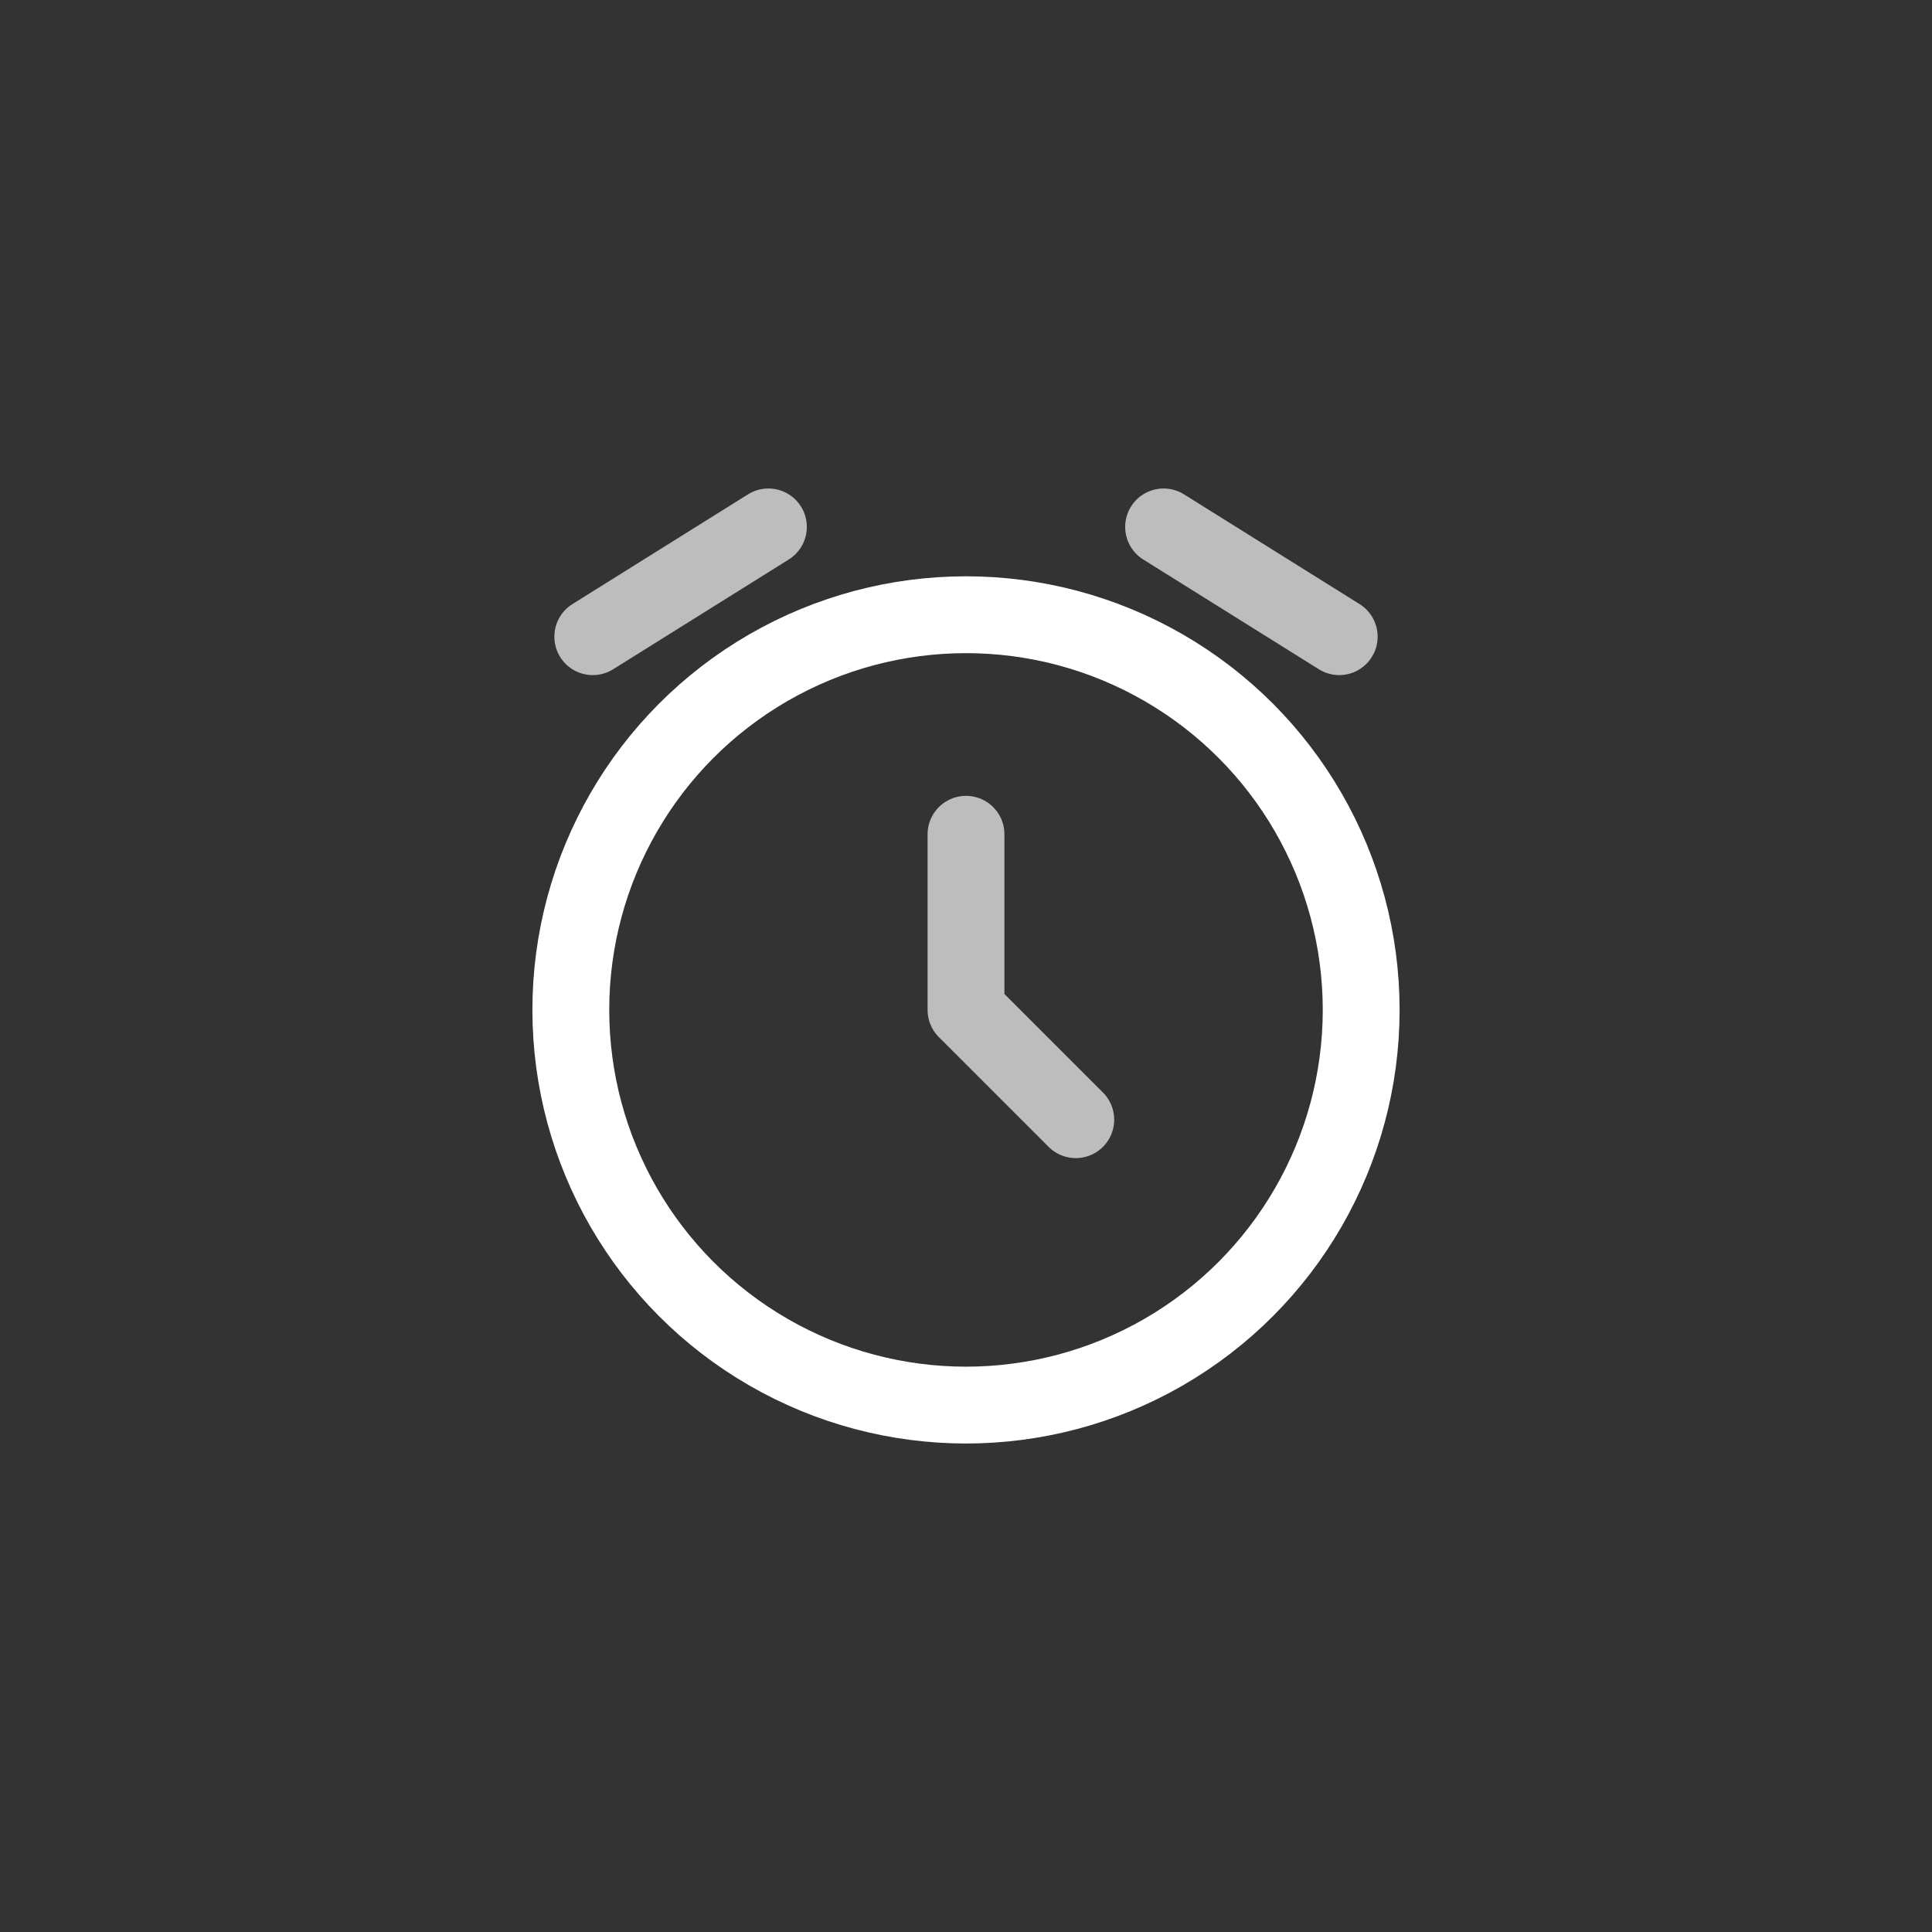 <svg width="88" height="88" viewBox="0 0 88 88" fill="none" xmlns="http://www.w3.org/2000/svg">
<rect x="0" y="0" width="88" height="88" fill="#333333" stroke="none"/>
<g id="Line Duotone / Time / Alarm">
<g id="Group 815386">
<circle id="Vector" cx="44" cy="46" r="18" stroke="white" stroke-width="3.5"/>
<path id="Vector_2" d="M44 38V46L49 51" stroke="#BDBDBD" stroke-width="3.5" stroke-linecap="round" stroke-linejoin="round"/>
<path id="Vector_3" d="M27 29L35 24" stroke="#BDBDBD" stroke-width="3.5" stroke-linecap="round" stroke-linejoin="round"/>
<path id="Vector_4" d="M61 29L53 24" stroke="#BDBDBD" stroke-width="3.5" stroke-linecap="round" stroke-linejoin="round"/>
</g>
</g>
</svg>
